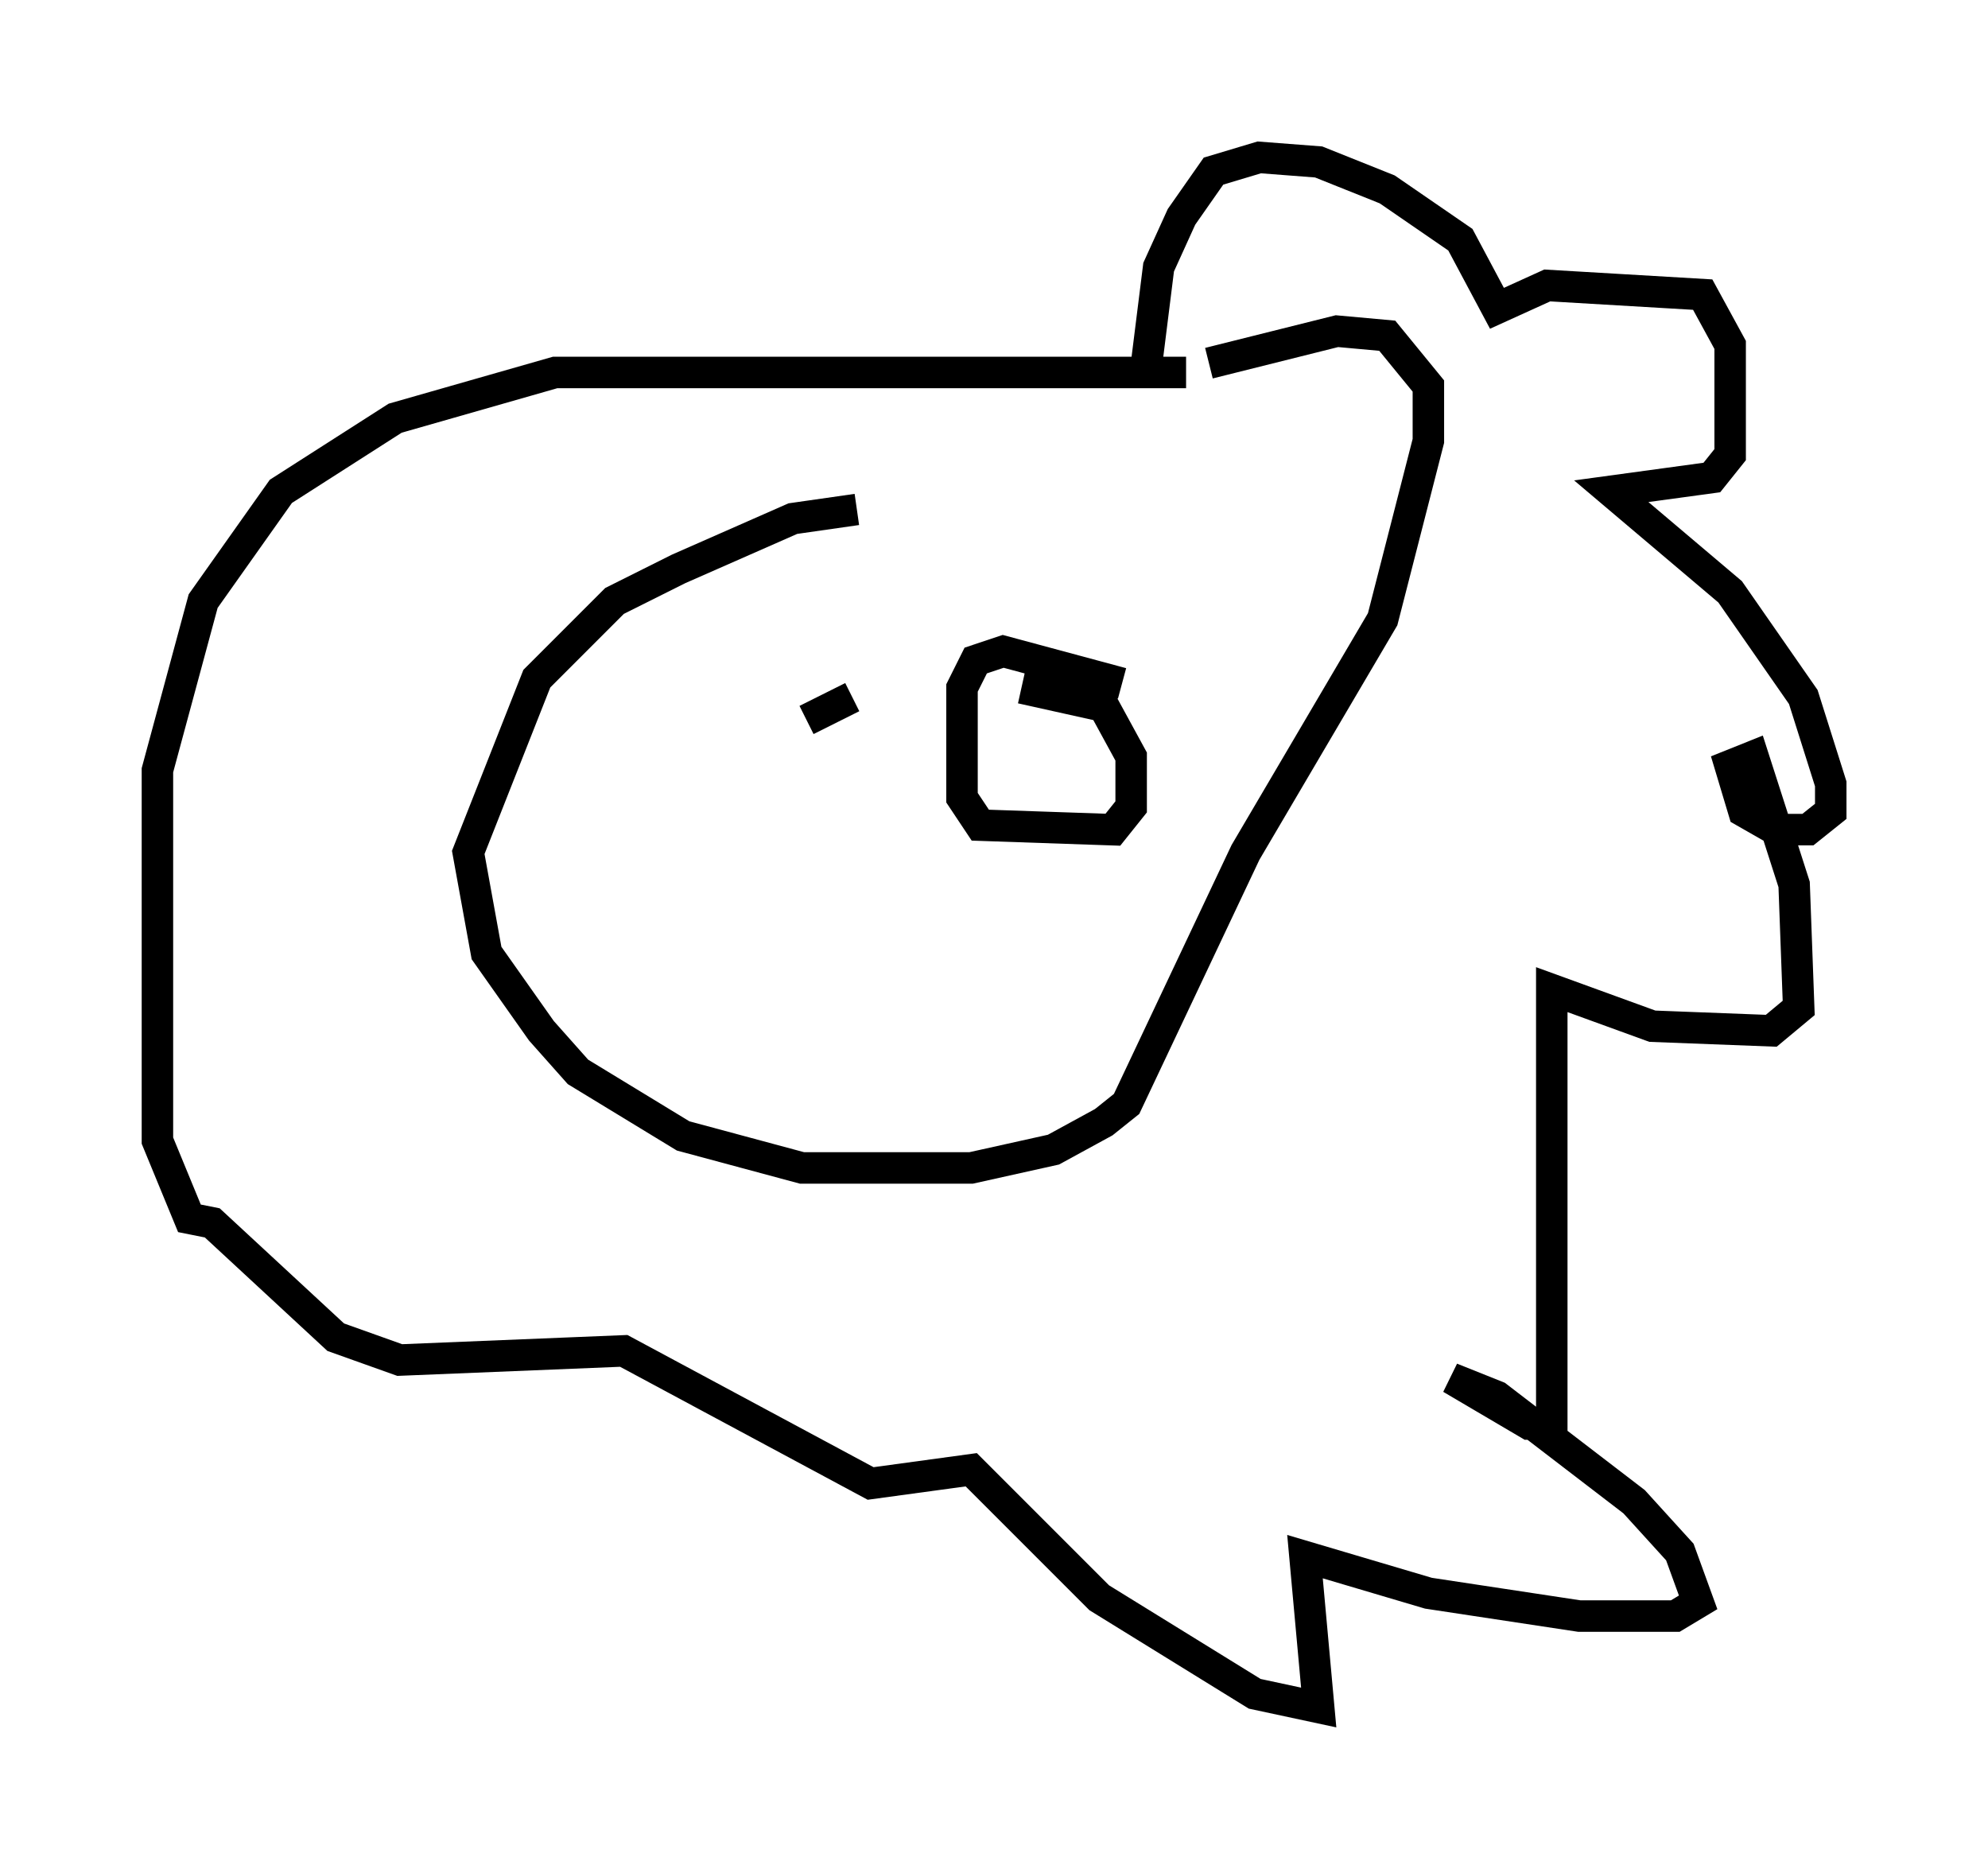 <?xml version="1.0" encoding="utf-8" ?>
<svg baseProfile="full" height="59.24" version="1.1" width="63.162" xmlns="http://www.w3.org/2000/svg" xmlns:ev="http://www.w3.org/2001/xml-events" xmlns:xlink="http://www.w3.org/1999/xlink"><defs /><rect fill="white" height="59.24" width="63.162" x="0" y="0" /><path d="M37.827, 16.184 m-10.603, 0.0 l-2.034, 0.291 -3.631, 1.598 l-2.034, 1.017 -2.469, 2.469 l-2.179, 5.52 0.581, 3.196 l1.743, 2.469 1.162, 1.307 l3.341, 2.034 3.777, 1.017 l5.374, 0.0 2.615, -0.581 l1.598, -0.872 0.726, -0.581 l3.777, -7.989 4.358, -7.408 l1.453, -5.665 0.0, -1.743 l-1.307, -1.598 -1.598, -0.145 l-4.067, 1.017 m-2.034, 0.436 l0.436, -3.486 0.726, -1.598 l1.017, -1.453 1.453, -0.436 l1.888, 0.145 2.179, 0.872 l2.324, 1.598 1.162, 2.179 l1.598, -0.726 4.939, 0.291 l0.872, 1.598 0.0, 3.486 l-0.581, 0.726 -3.196, 0.436 l3.777, 3.196 2.324, 3.341 l0.872, 2.76 0.0, 0.872 l-0.726, 0.581 -1.017, 0.0 l-1.017, -0.581 -0.436, -1.453 l0.726, -0.291 1.307, 4.067 l0.145, 3.922 -0.872, 0.726 l-3.777, -0.145 -3.196, -1.162 l0.0, 13.799 -0.726, 0.0 l-2.469, -1.453 1.453, 0.581 l4.358, 3.341 1.453, 1.598 l0.581, 1.598 -0.726, 0.436 l-3.05, 0.0 -4.793, -0.726 l-3.922, -1.162 0.436, 4.793 l-2.034, -0.436 -4.939, -3.05 l-4.067, -4.067 -3.196, 0.436 l-7.844, -4.212 -7.117, 0.291 l-2.034, -0.726 -3.922, -3.631 l-0.726, -0.145 -1.017, -2.469 l0.0, -11.765 1.453, -5.374 l2.469, -3.486 3.631, -2.324 l5.084, -1.453 20.045, 0.0 m-2.034, 9.877 l-3.777, -1.017 -0.872, 0.291 l-0.436, 0.872 0.0, 3.486 l0.581, 0.872 4.212, 0.145 l0.581, -0.726 0.0, -1.598 l-0.872, -1.598 -2.615, -0.581 m-5.374, 0.291 l-1.453, 0.726 " fill="none" stroke="black" stroke-width="1" /></svg>